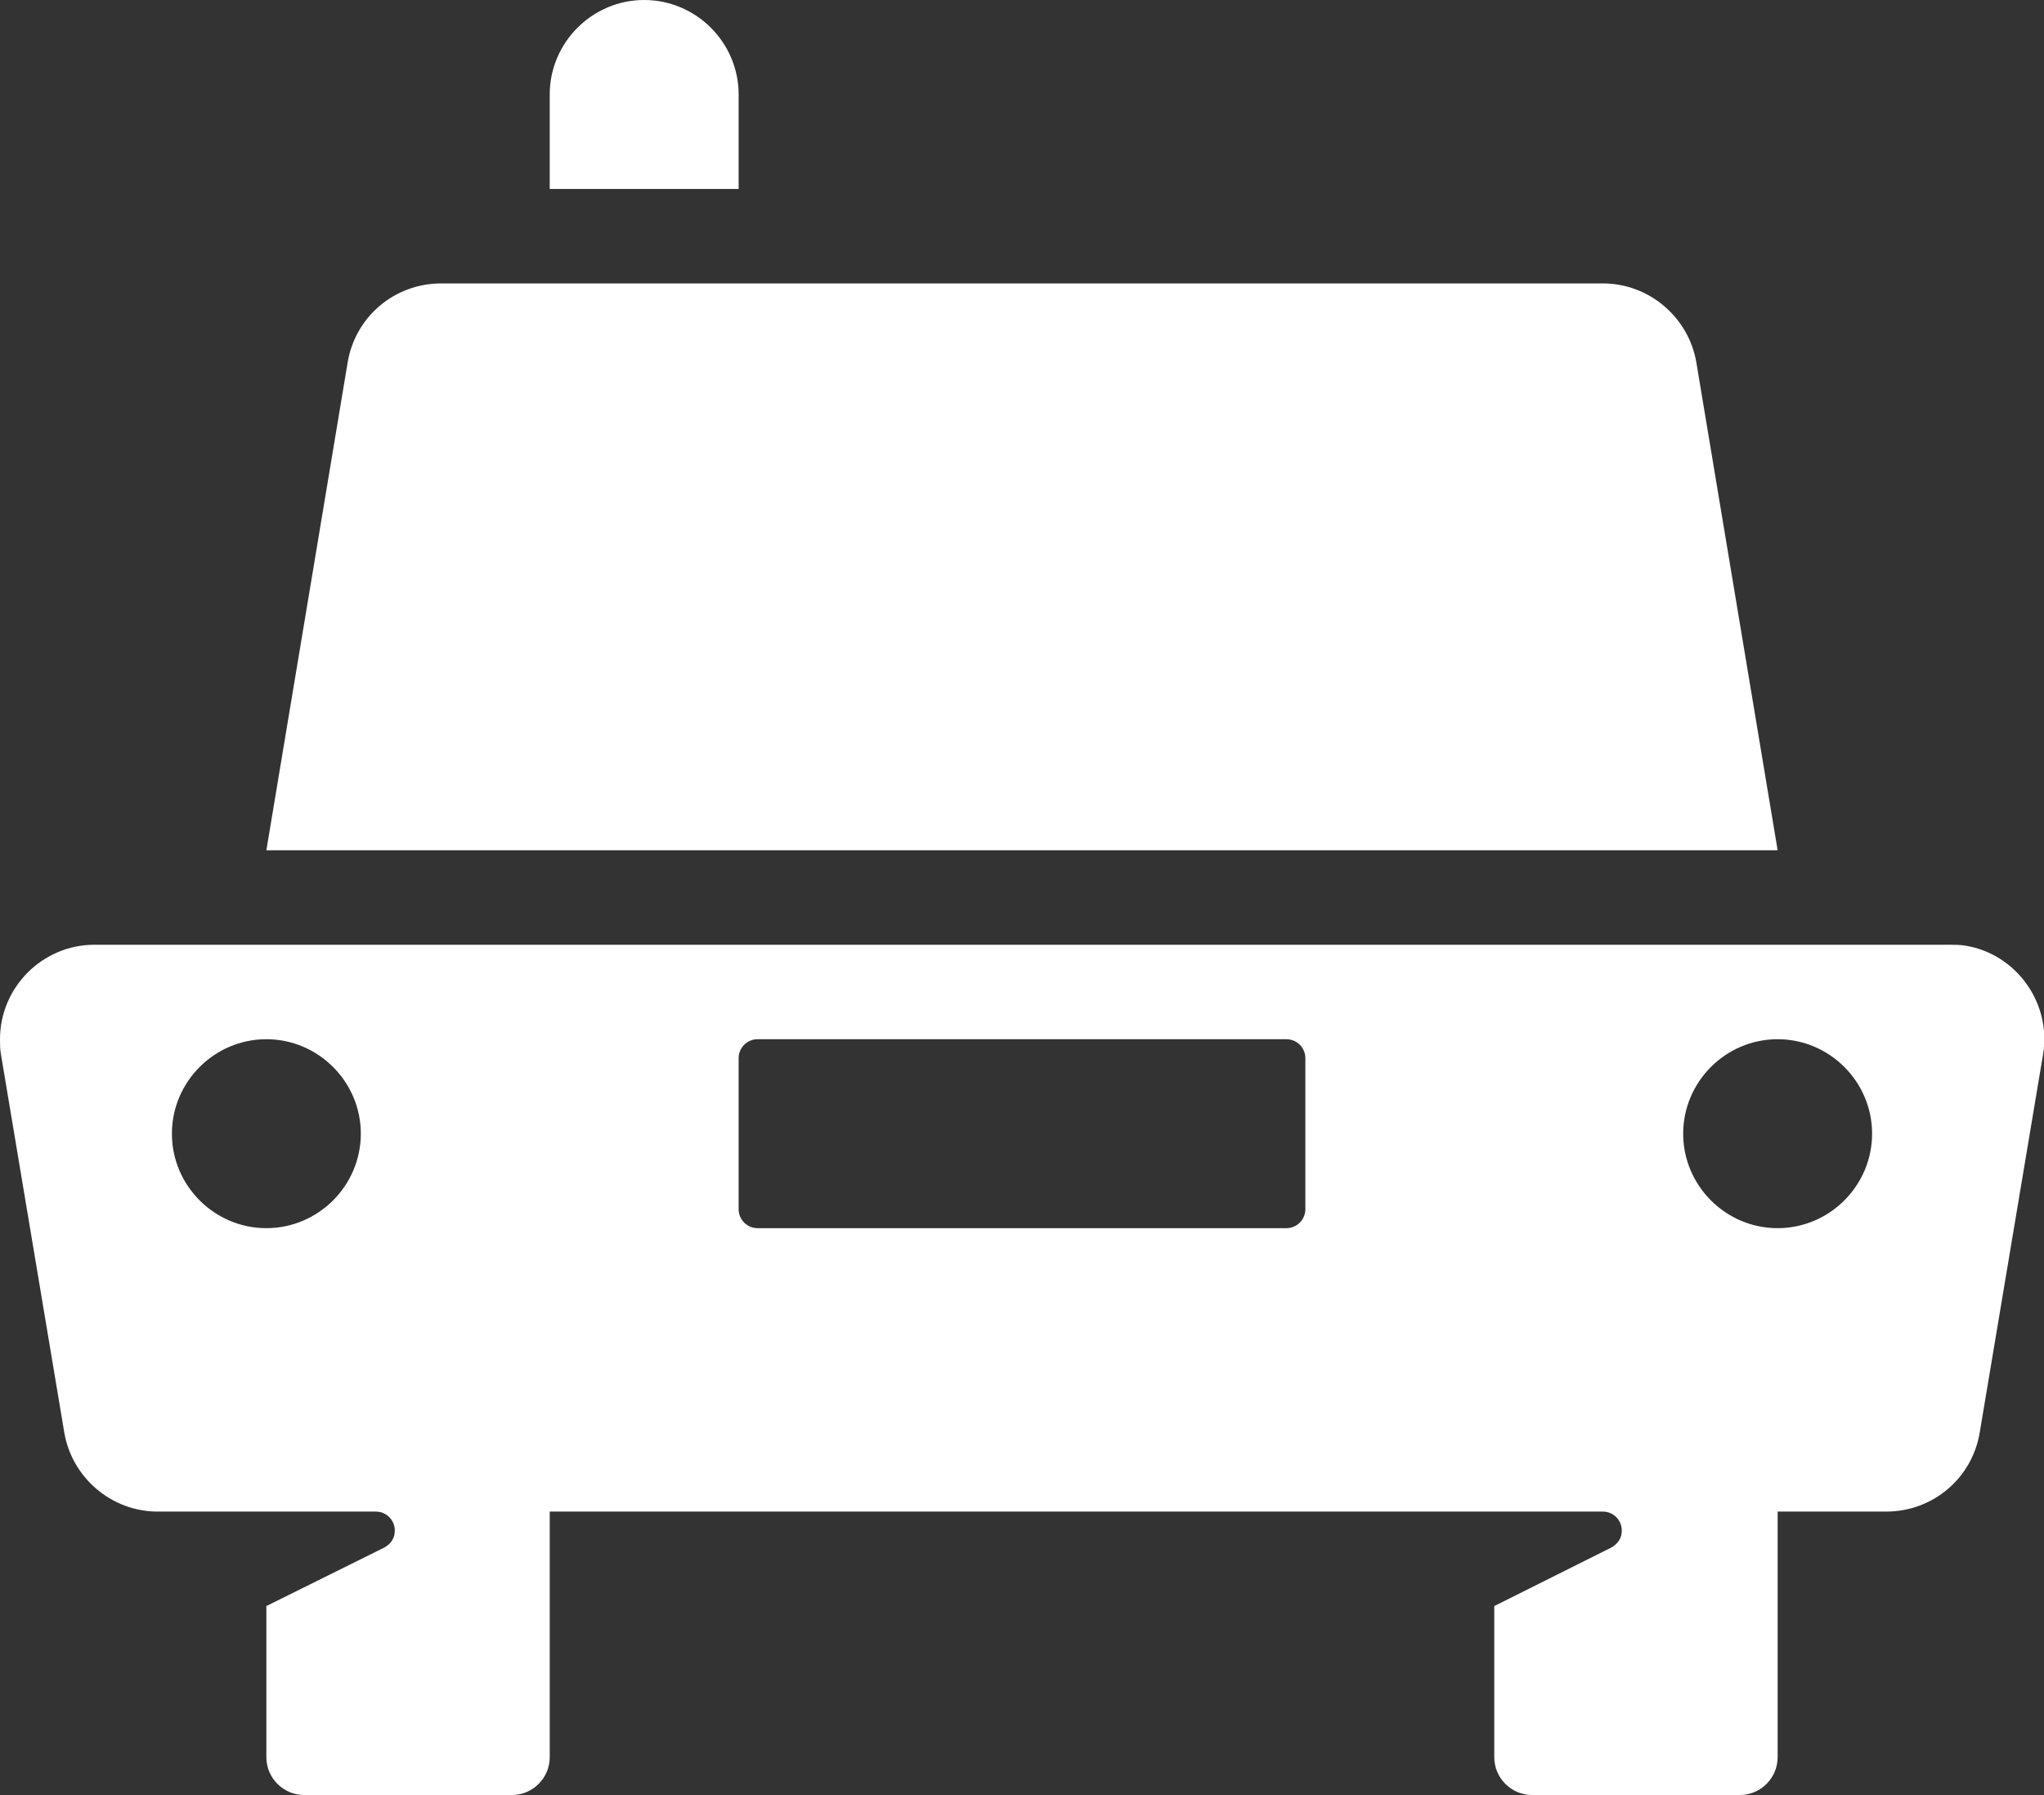 <svg enable-background="new 0 0 216.4 190" viewBox="0 0 216.4 190" xmlns="http://www.w3.org/2000/svg"><rect x="0" y="0" width="216.4" height="190" fill="#333333" stroke="none"/><g fill="#fff"><path d="m 206.4 100 h -196.4 c -5.5 0 -10 4.5 -10 10 0 .5 0 1.1 .1 1.6 l 6.7 40 c .8 4.8 5 8.4 9.9 8.4 h 23.1 c 1.1 0 2 .9 2 2 0 .8 -.4 1.4 -1.1 1.8 l -12.5 6.2 v 16 c 0 2.2 1.8 4 4 4 h 22 c 2.2 0 4 -1.8 4 -4 v -26 h 111.5 c 1.1 0 2 .9 2 2 0 .8 -.4 1.4 -1.1 1.8 l -12.4 6.2 v 16 c 0 2.2 1.8 4 4 4 h 22 c 2.2 0 4 -1.8 4 -4 v -26 h 11.5 c 4.9 0 9.1 -3.5 9.9 -8.4 l 6.7 -40 c .9 -5.4 -2.8 -10.6 -8.2 -11.5 -.6 -.1 -1.2 -.1 -1.7 -.1 z m -178.2 30 c -5.5 0 -10 -4.5 -10 -10 s 4.5 -10 10 -10 10 4.5 10 10 -4.5 10 -10 10 z m 110 -2 c 0 1.1 -.9 2 -2 2 h -56 c -1.1 0 -2 -.9 -2 -2 v -16 c 0 -1.1 .9 -2 2 -2 h 56 c 1.1 0 2 .9 2 2 z m 50 2 c -5.5 0 -10 -4.5 -10 -10 s 4.5 -10 10 -10 10 4.5 10 10 -4.5 10 -10 10 z"/><path d="m 179.6 38.4 c -.8 -4.8 -5 -8.4 -9.9 -8.4 h -123 c -4.9 0 -9.1 3.5 -9.9 8.4 l -8.6 51.6 h 160 z"/><path d="m 78.2 10 c 0 -5.5 -4.5 -10 -10 -10 s -10 4.5 -10 10 v 10 h 20 z"/></g></svg>